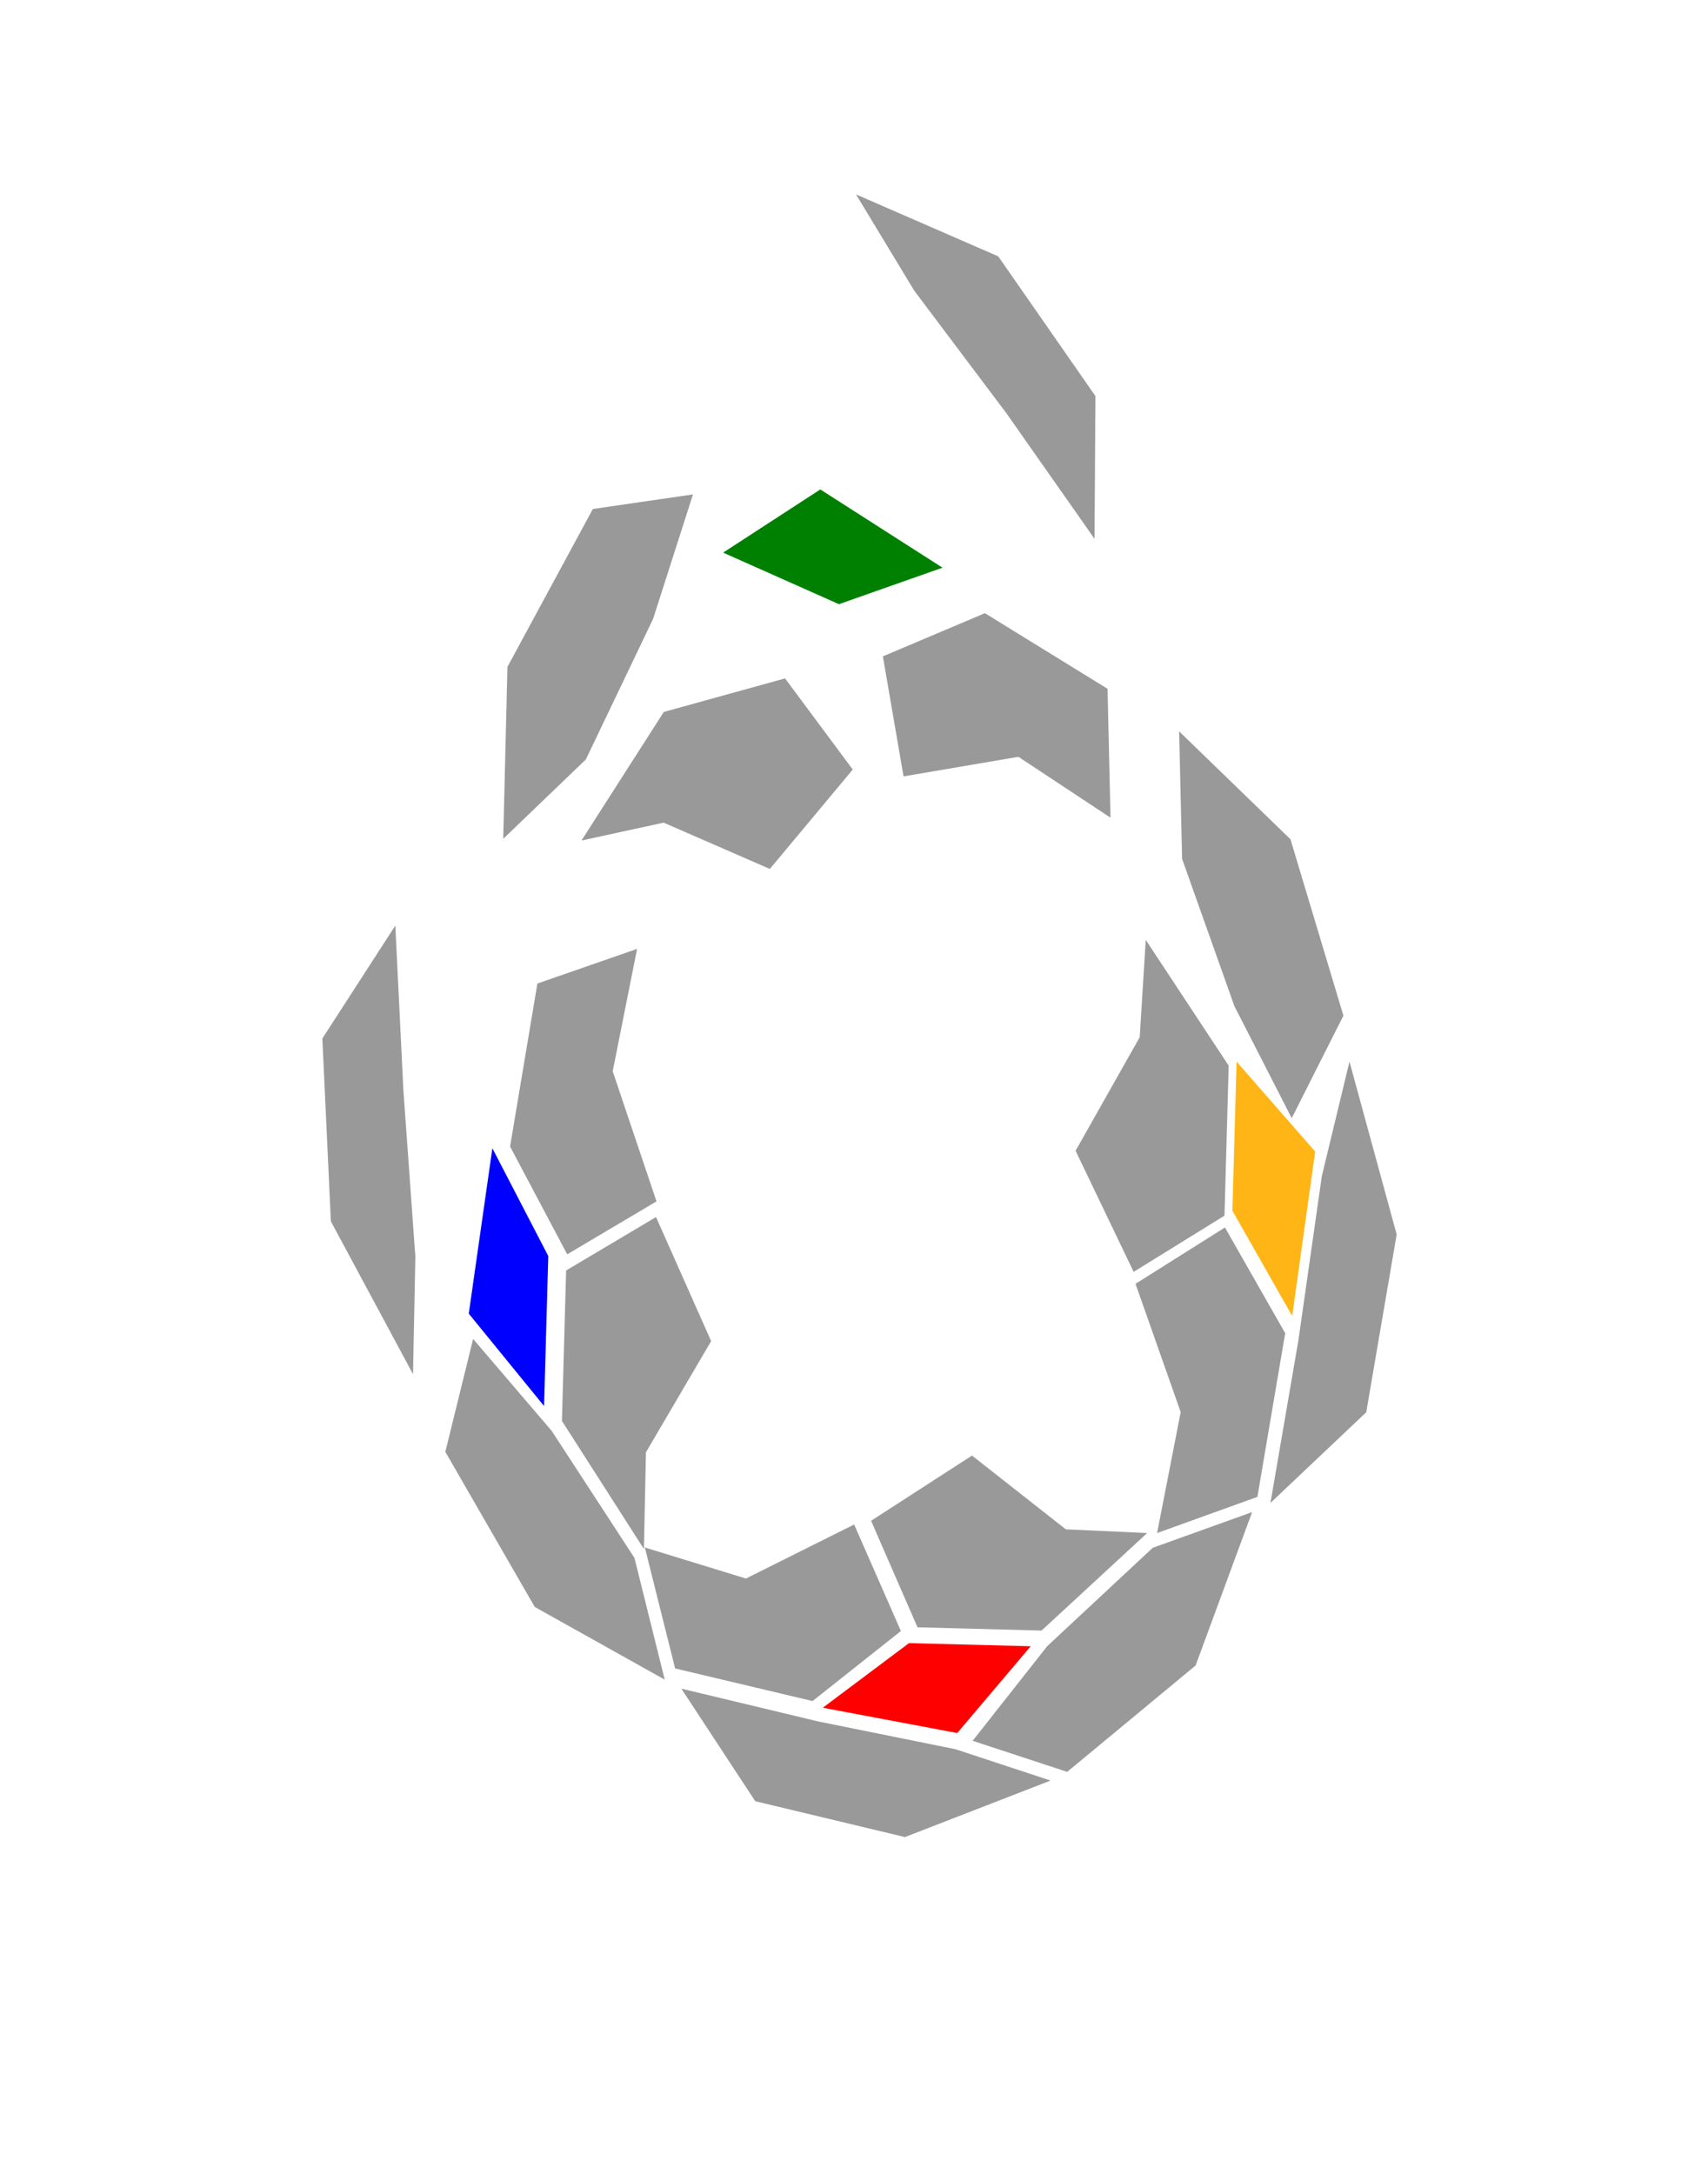 <?xml version="1.0" encoding="UTF-8"?>
<!DOCTYPE svg PUBLIC "-//W3C//DTD SVG 1.1//EN" "http://www.w3.org/Graphics/SVG/1.1/DTD/svg11.dtd">
<svg:svg version="1.2" xmlns:svg="http://www.w3.org/2000/svg"
 width="110mm" height="140mm" viewBox="0 0 11000 14000"
 preserveAspectRatio="xMidYMid"  >
<svg:g>
<svg:path fill="rgb(255,  0,  0)" d="M 6638,10602 L 6165,11161 5299,10998 5854,10582 6638,10602 Z"/>
<svg:path fill="rgb(  0,128,  0)" d="M 5403,3891 L 4657,3559 5283,3152 6070,3656 5403,3891 Z"/>
<svg:path fill="rgb(255,181, 21)" d="M 8322,8475 L 7937,7797 7964,6837 8470,7416 8322,8475 Z"/>
<svg:path fill="rgb(  0,  0,255)" d="M 3019,8460 L 3171,7395 3531,8089 3504,9055 3019,8460 Z"/>
<svg:g    fill="rgb(153,153,153)">
	<svg:path d="M 7700,10726 L 6873,11411 6264,11211 6745,10601 7424,9968 8064,9738 7700,10726 Z"/>
	<svg:path d="M 6153,11265 L 6766,11467 5828,11831 4864,11600 4388,10875 5268,11086 6153,11265 Z"/>
	<svg:path d="M 7388,9873 L 6708,10501 5909,10480 5610,9794 6260,9374 6864,9849 7388,9873 Z"/>
	<svg:path d="M 4804,10166 L 5501,9818 5802,10504 5233,10955 4348,10745 4153,9966 4804,10166"/>
	<svg:path d="M 7340,6680 L 7379,6053 7913,6863 7886,7829 7301,8191 6927,7411 7340,6680 Z"/>
	<svg:path d="M 8182,9679 L 8362,8632 8513,7574 8691,6837 8995,7950 8799,9095 8182,9679 Z"/>
	<svg:path d="M 8311,5405 L 8652,6541 8319,7201 7950,6480 7613,5531 7594,4710 8311,5405 Z"/>
	<svg:path d="M 7889,7905 L 8277,8586 8098,9640 7452,9873 7604,9094 7313,8268 7889,7905 Z"/>
	<svg:path d="M 3268,4295 L 3818,3278 4463,3184 4206,3986 3773,4891 3241,5402 3268,4295 Z"/>
	<svg:path d="M 6559,4874 L 5819,5000 5686,4227 6343,3949 7133,4436 7152,5266 6559,4874 Z"/>
	<svg:path d="M 6482,2662 L 5888,1872 5513,1252 6429,1651 7055,2551 7049,3470 6482,2662 Z"/>
	<svg:path d="M 5056,4369 L 5492,4956 4958,5596 4274,5298 3745,5413 4275,4585 5056,4369 Z"/>
	<svg:path d="M 4281,10817 L 3444,10349 2868,9350 3047,8623 3553,9215 4086,10033 4281,10817 Z"/>
	<svg:path d="M 3946,6899 L 4228,7737 3653,8078 3285,7384 3461,6334 4103,6111 3946,6899 Z"/>
	<svg:path d="M 2660,8850 L 2131,7866 2076,6688 2546,5961 2598,7022 2675,8093 2660,8850 Z"/>
	<svg:path d="M 4147,9976 L 3619,9151 3646,8182 4225,7838 4580,8637 4160,9353 4147,9976 Z"/>
</svg:g>
</svg:g>
</svg:svg>
